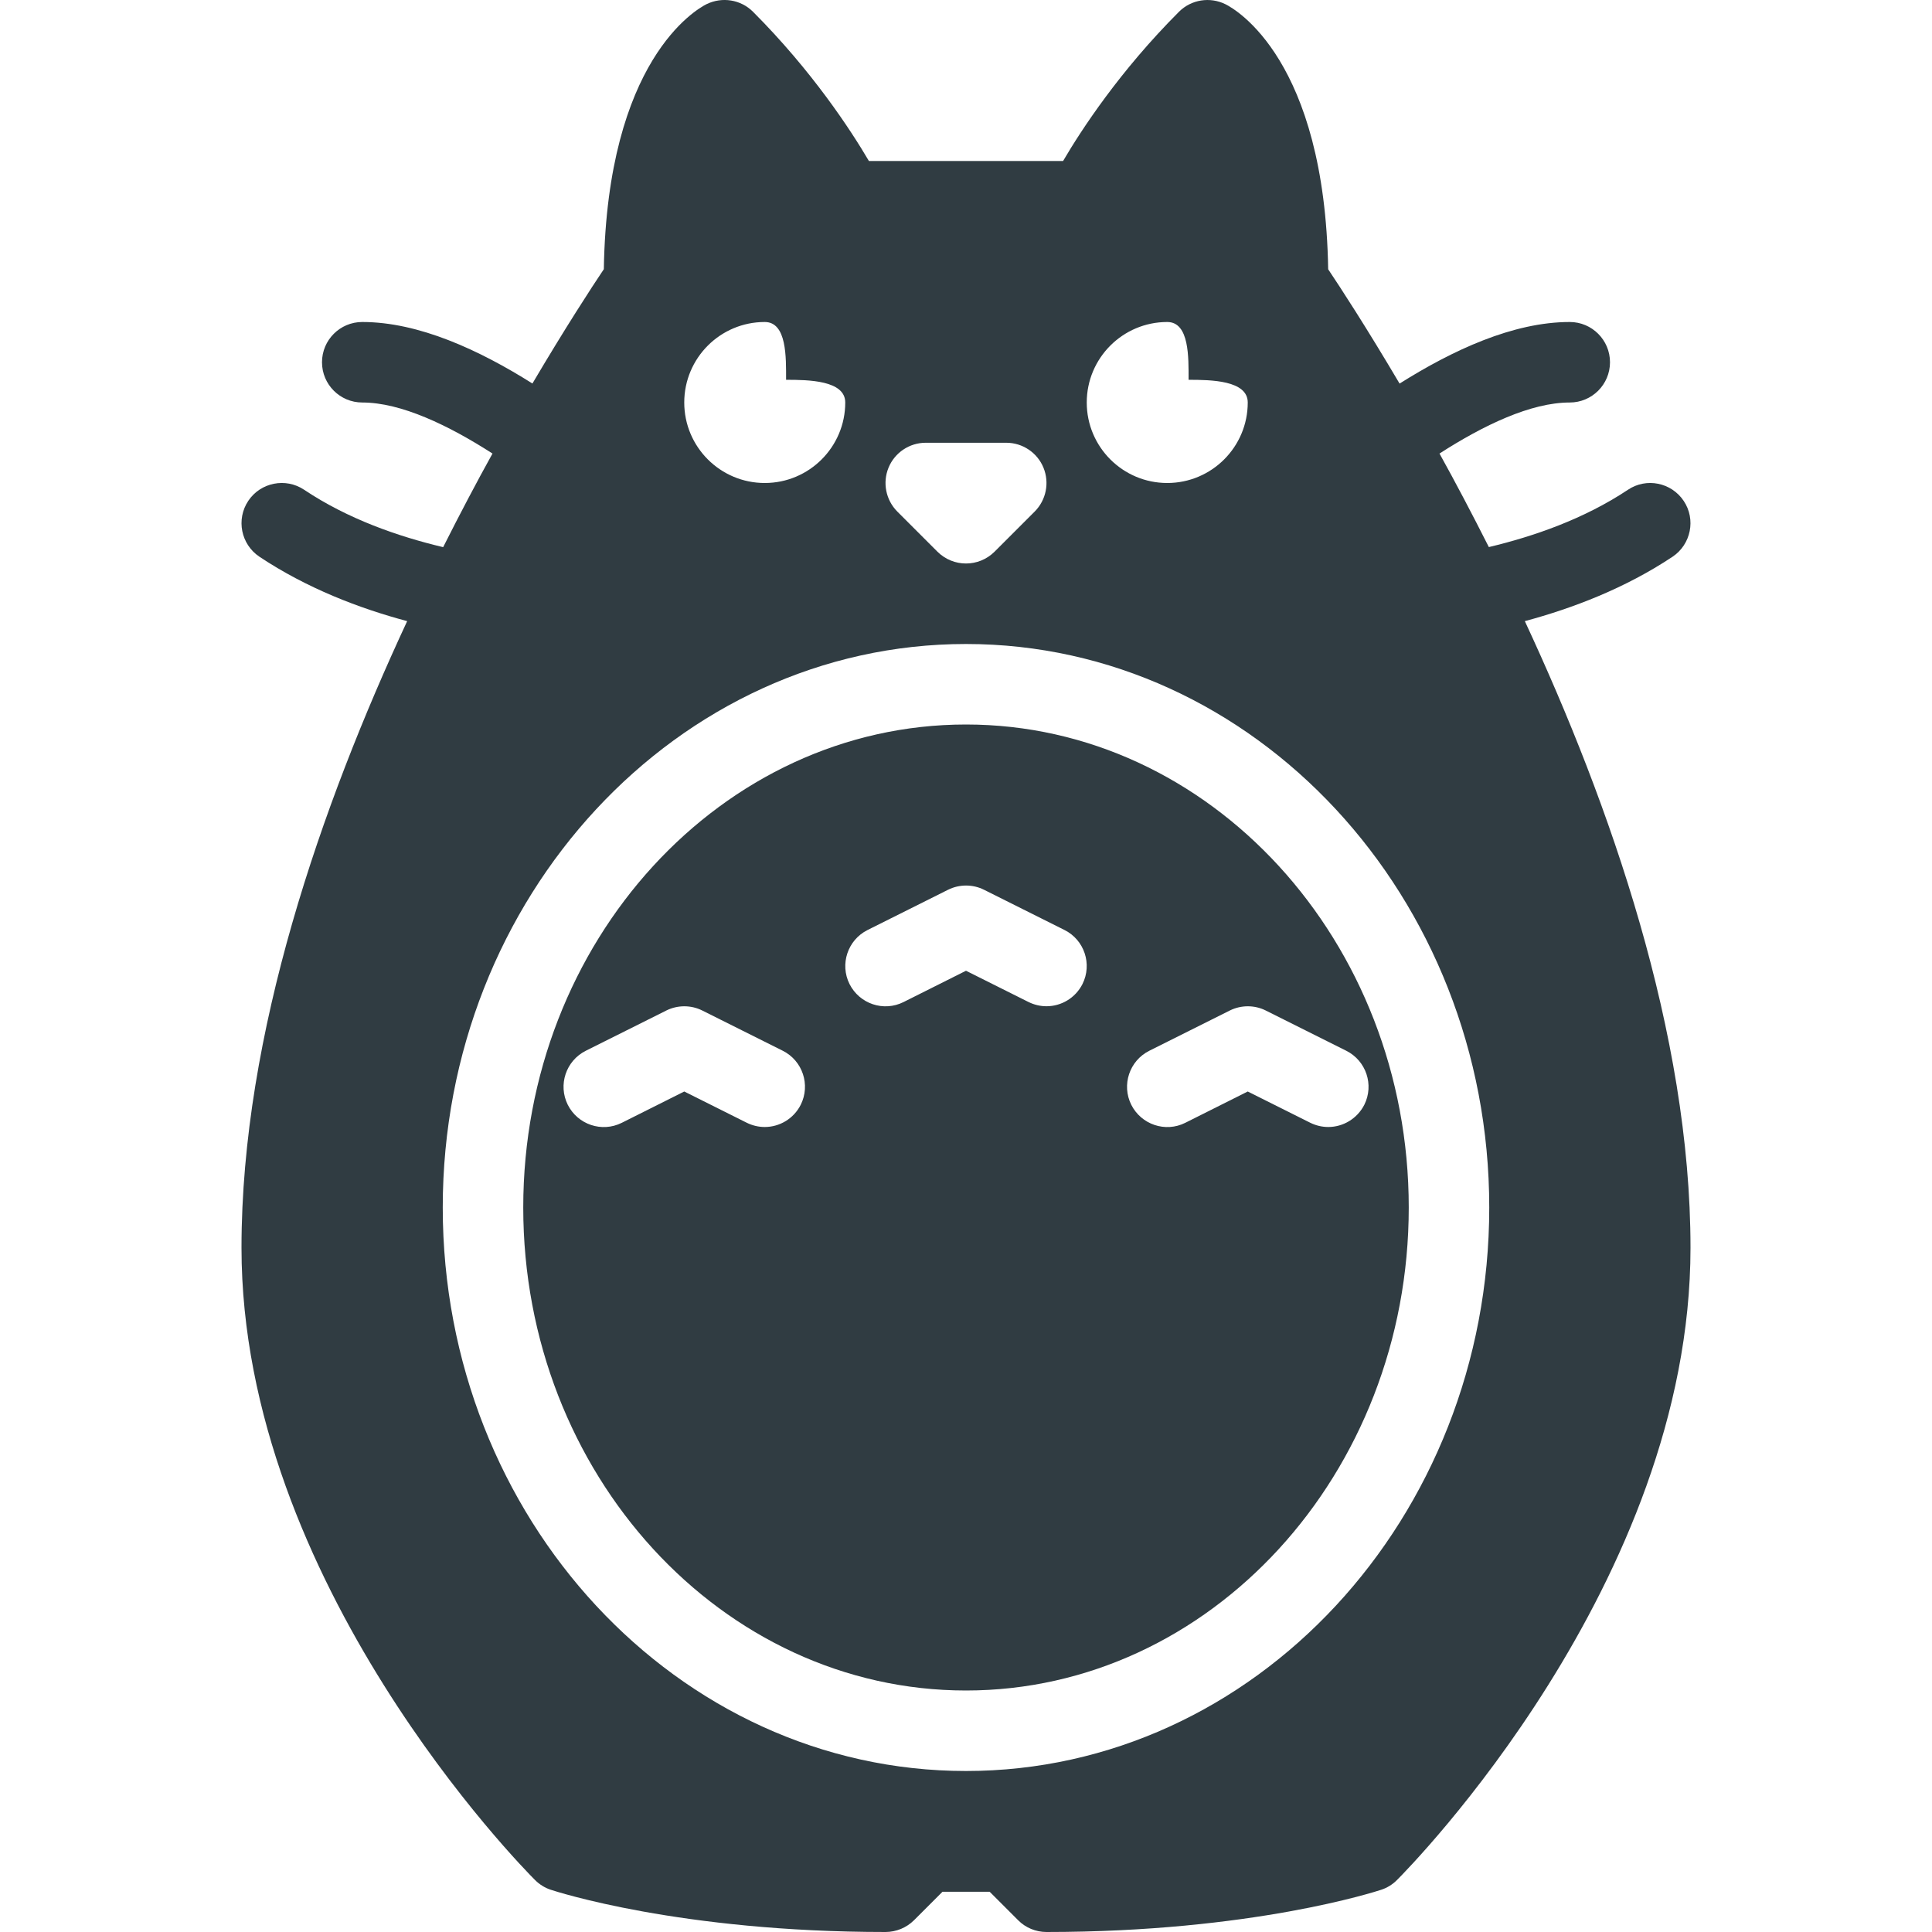 <svg xmlns="http://www.w3.org/2000/svg" xmlns:xlink="http://www.w3.org/1999/xlink" id="Layer_1" enable-background="new 0 0 24 24" version="1.1" viewBox="0 0 24 24" xml:space="preserve"><g><path fill="#303C42" d="M12,9c-3.032,0-5.5,2.691-5.5,6s2.468,6,5.5,6s5.5-2.691,5.5-6S15.032,9,12,9z M9.947,13.724C9.859,13.898,9.683,14,9.5,14c-0.075,0-0.151-0.017-0.224-0.053 L8.5,13.559l-0.776,0.389c-0.248,0.124-0.547,0.022-0.671-0.224 c-0.123-0.247-0.023-0.547,0.224-0.671l1-0.5c0.141-0.07,0.307-0.07,0.447,0l1,0.5 C9.971,13.177,10.07,13.477,9.947,13.724z M13.447,12.224 C13.359,12.398,13.183,12.5,13,12.5c-0.075,0-0.151-0.017-0.224-0.053L12,12.059 l-0.776,0.389c-0.248,0.124-0.547,0.022-0.671-0.224 c-0.123-0.247-0.023-0.547,0.224-0.671l1-0.5c0.141-0.07,0.307-0.07,0.447,0l1,0.5 C13.471,11.677,13.57,11.977,13.447,12.224z M16.5,14 c-0.075,0-0.151-0.017-0.224-0.053L15.5,13.559l-0.776,0.389 c-0.247,0.124-0.547,0.022-0.671-0.224c-0.123-0.247-0.023-0.547,0.224-0.671l1-0.5 c0.141-0.07,0.307-0.07,0.447,0l1,0.5c0.247,0.124,0.347,0.424,0.224,0.671 C16.859,13.898,16.683,14,16.5,14z"/><path fill="#303C42" d="M18.942,7.716c0.595-0.16,1.246-0.408,1.835-0.8 c0.229-0.153,0.292-0.464,0.139-0.693c-0.154-0.231-0.466-0.292-0.693-0.139 c-0.547,0.364-1.171,0.579-1.728,0.712c-0.209-0.414-0.415-0.805-0.613-1.162 C18.429,5.282,19.017,5,19.5,5c0.276,0,0.5-0.224,0.5-0.5 s-0.224-0.5-0.5-0.5c-0.703,0-1.455,0.35-2.114,0.765 c-0.408-0.691-0.735-1.194-0.887-1.42c-0.043-2.6-1.147-3.228-1.275-3.292 C15.031-0.043,14.798-0.006,14.646,0.146c-0.735,0.735-1.214,1.468-1.44,1.854 h-2.412c-0.227-0.386-0.705-1.118-1.44-1.854 C9.202-0.006,8.97-0.043,8.776,0.052C8.648,0.117,7.544,0.745,7.501,3.344 c-0.152,0.226-0.479,0.729-0.887,1.42C5.955,4.349,5.203,4,4.5,4 c-0.276,0-0.5,0.224-0.5,0.5s0.224,0.5,0.5,0.5 c0.482,0,1.07,0.282,1.618,0.634C5.92,5.991,5.714,6.382,5.505,6.797 c-0.555-0.132-1.179-0.347-1.727-0.713C3.55,5.931,3.237,5.992,3.084,6.222 C2.931,6.452,2.993,6.762,3.223,6.916c0.589,0.392,1.24,0.641,1.835,0.8 C3.995,9.999,3,12.842,3,15.5c0,4.159,3.496,7.705,3.646,7.854 c0.055,0.055,0.122,0.097,0.195,0.121C6.905,23.496,8.448,24,11,24 c0.133,0,0.26-0.053,0.354-0.146l0.354-0.354h0.586l0.354,0.354 C12.74,23.947,12.867,24,13,24c2.552,0,4.095-0.504,4.159-0.525 c0.073-0.024,0.141-0.066,0.195-0.121C17.504,23.205,21,19.659,21,15.5 C21,12.842,20.005,9.999,18.942,7.716z M14.5,4c0.276,0,0.265,0.441,0.265,0.718 C15.041,4.718,15.5,4.724,15.5,5c0,0.552-0.448,1-1,1s-1-0.448-1-1S13.948,4,14.5,4z M11.038,5.809C11.115,5.622,11.298,5.5,11.5,5.5h1c0.202,0,0.385,0.122,0.462,0.309 s0.034,0.402-0.108,0.545l-0.5,0.5C12.256,6.951,12.128,7,12,7 s-0.256-0.049-0.354-0.146l-0.5-0.5C11.004,6.211,10.961,5.995,11.038,5.809z M9.5,4 c0.276,0,0.265,0.441,0.265,0.718C10.041,4.718,10.5,4.724,10.5,5c0,0.552-0.448,1-1,1 s-1-0.448-1-1S8.948,4,9.5,4z M12,22c-3.584,0-6.5-3.141-6.5-7S8.416,8,12,8s6.5,3.141,6.5,7 S15.584,22,12,22z"/></g></svg>